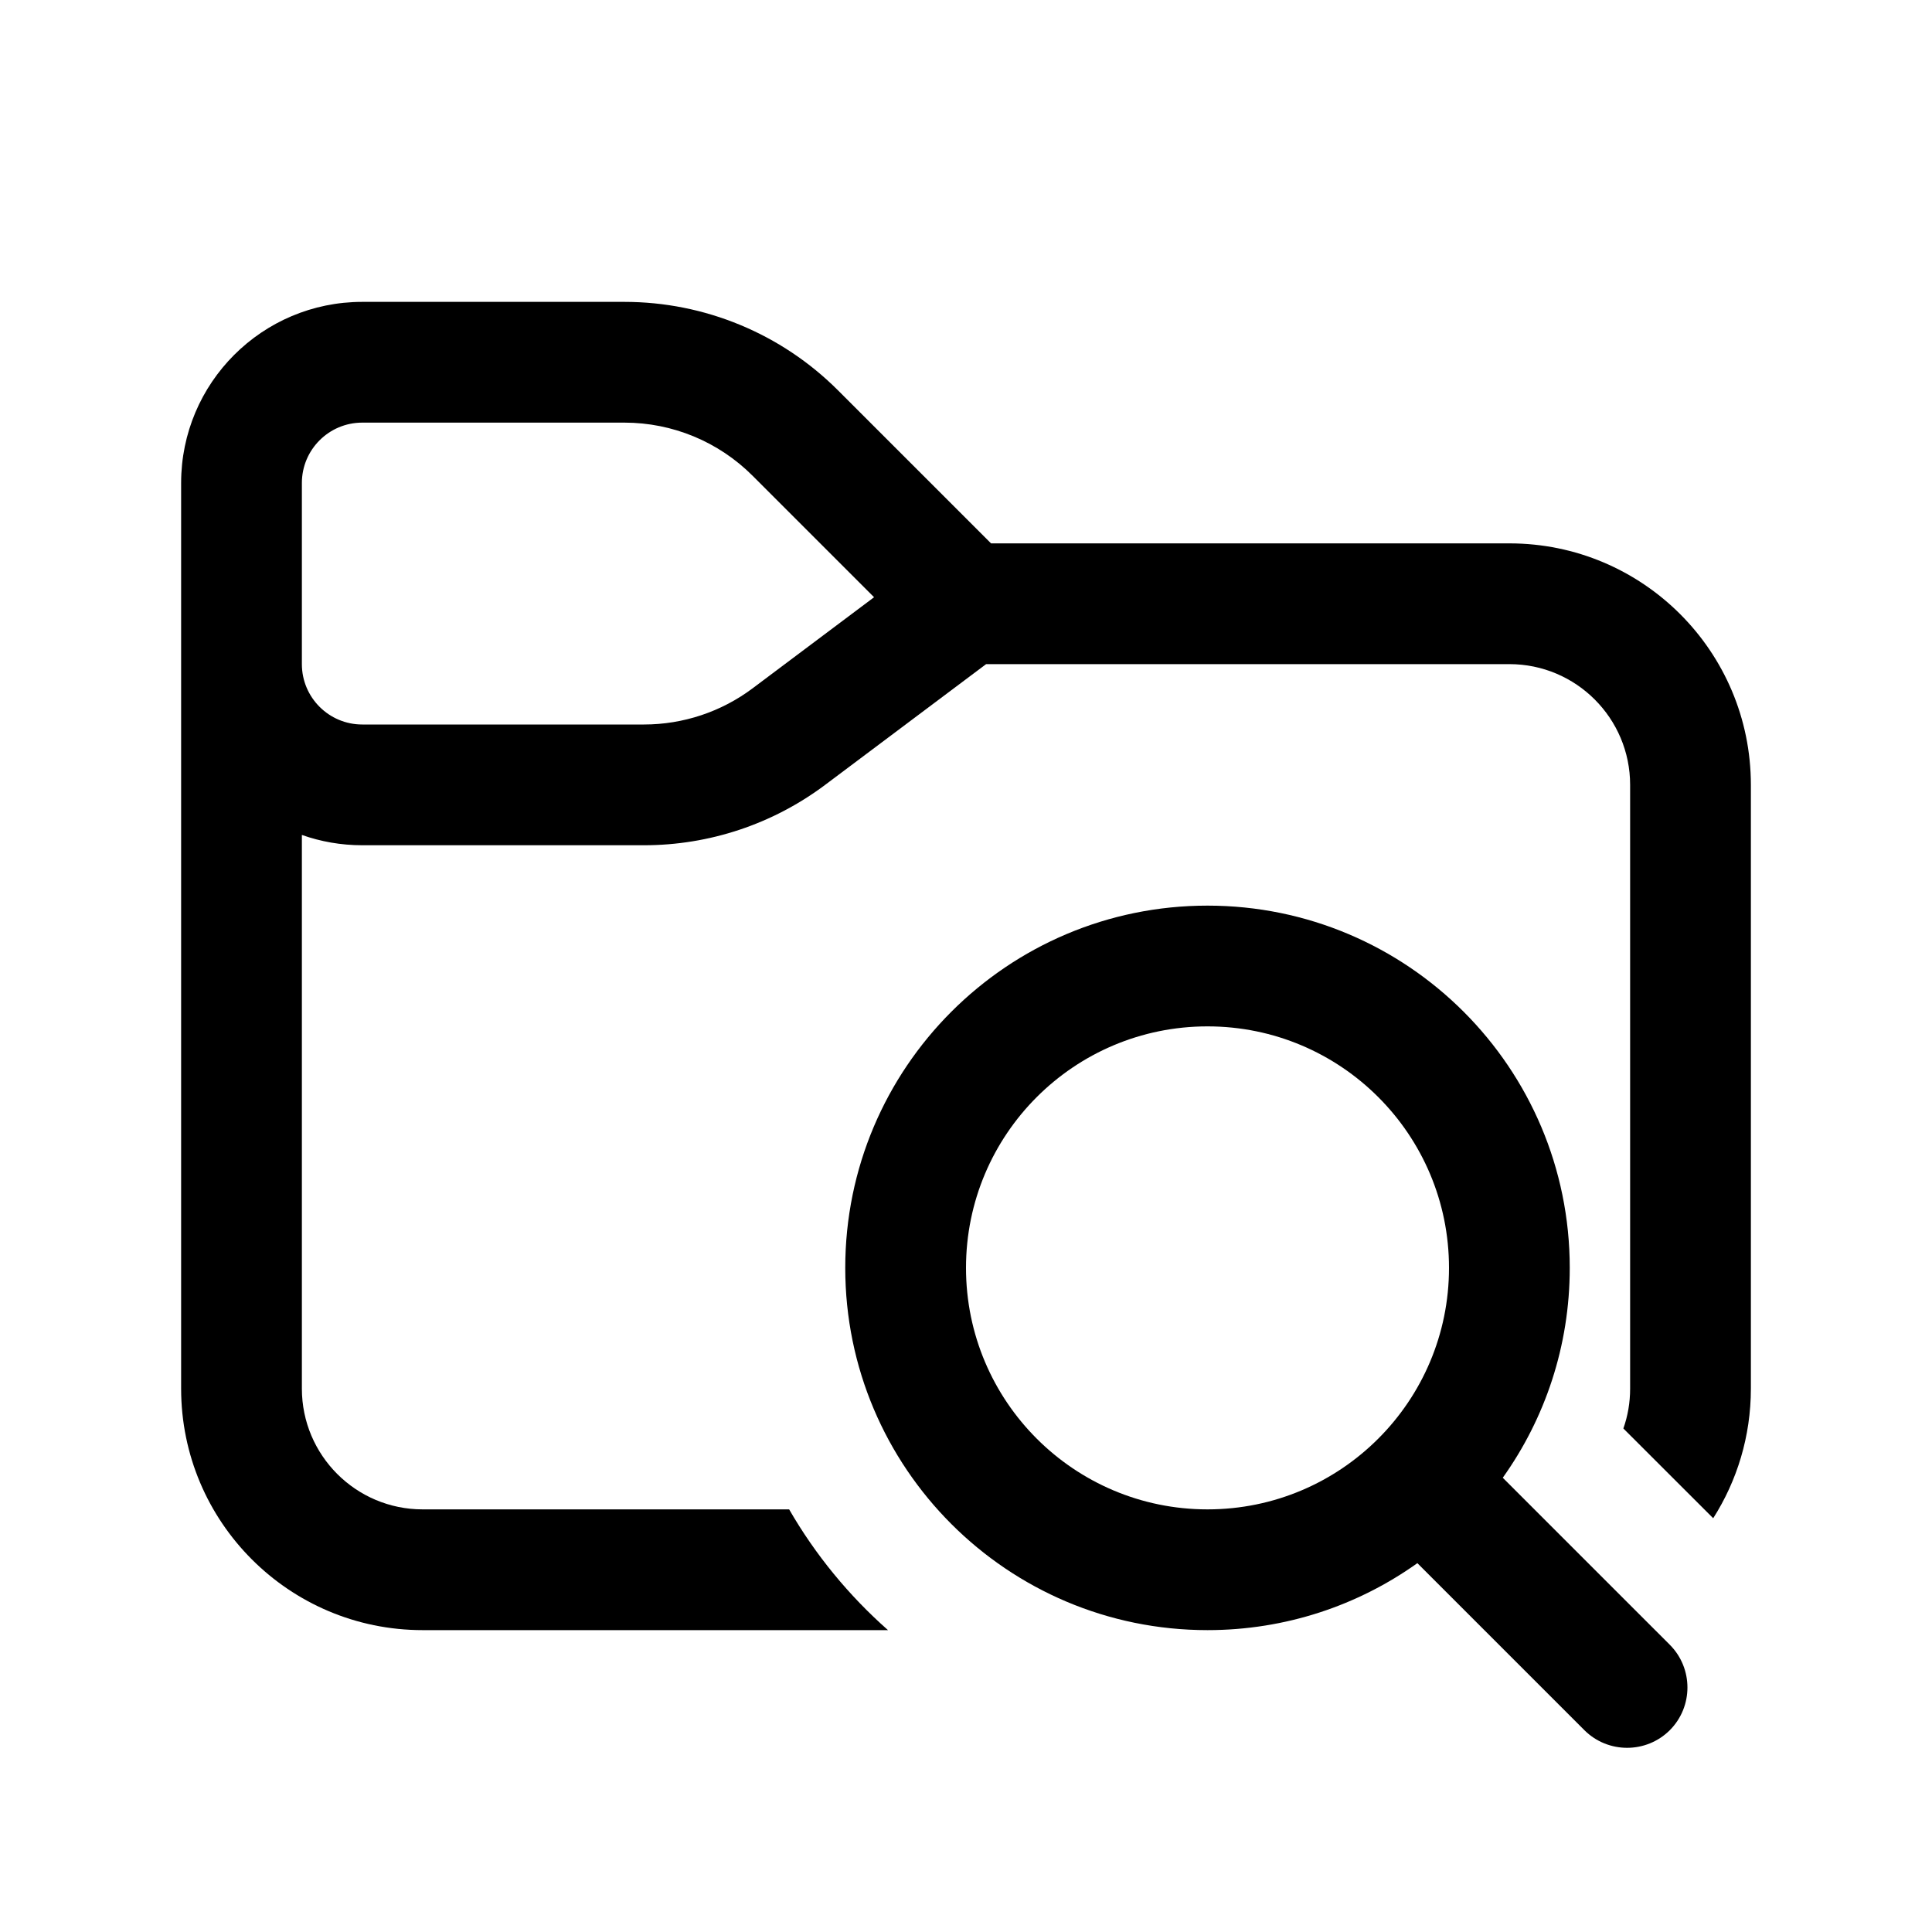 <svg viewBox="0 0 24 24" xmlns="http://www.w3.org/2000/svg">
<path fill-rule="evenodd" clip-rule="evenodd" d="M10.409 4.848L12.311 6.75H18.75C20.407 6.75 21.75 8.093 21.75 9.75V17.25C21.75 17.843 21.578 18.395 21.282 18.86L20.166 17.745C20.221 17.59 20.25 17.424 20.25 17.25V9.75C20.25 8.922 19.578 8.25 18.75 8.25H12.25L10.25 9.75C9.601 10.237 8.811 10.5 8 10.5H4.5C4.237 10.5 3.985 10.455 3.75 10.372V17.25C3.75 18.078 4.422 18.75 5.25 18.75H9.803C10.129 19.315 10.545 19.821 11.031 20.25H5.25C3.593 20.25 2.25 18.907 2.25 17.25V6C2.25 4.757 3.257 3.75 4.5 3.75H7.757C8.752 3.75 9.706 4.145 10.409 4.848ZM3.75 6C3.75 5.586 4.086 5.25 4.5 5.25H7.757C8.354 5.25 8.926 5.487 9.348 5.909L10.858 7.419L9.35 8.55C8.961 8.842 8.487 9 8 9H4.5C4.086 9 3.75 8.664 3.75 8.25V6Z" />
<path fill-rule="evenodd" clip-rule="evenodd" d="M15 20.25C15.972 20.25 16.872 19.942 17.607 19.418L19.682 21.493C19.975 21.785 20.45 21.785 20.743 21.493C21.035 21.2 21.035 20.725 20.743 20.432L18.668 18.357C19.192 17.622 19.5 16.722 19.5 15.75C19.5 13.265 17.485 11.25 15 11.25C12.515 11.25 10.5 13.265 10.5 15.75C10.5 18.235 12.515 20.25 15 20.25ZM15 18.75C16.657 18.75 18 17.407 18 15.75C18 14.093 16.657 12.75 15 12.75C13.343 12.75 12 14.093 12 15.75C12 17.407 13.343 18.75 15 18.75Z" />
</svg>
